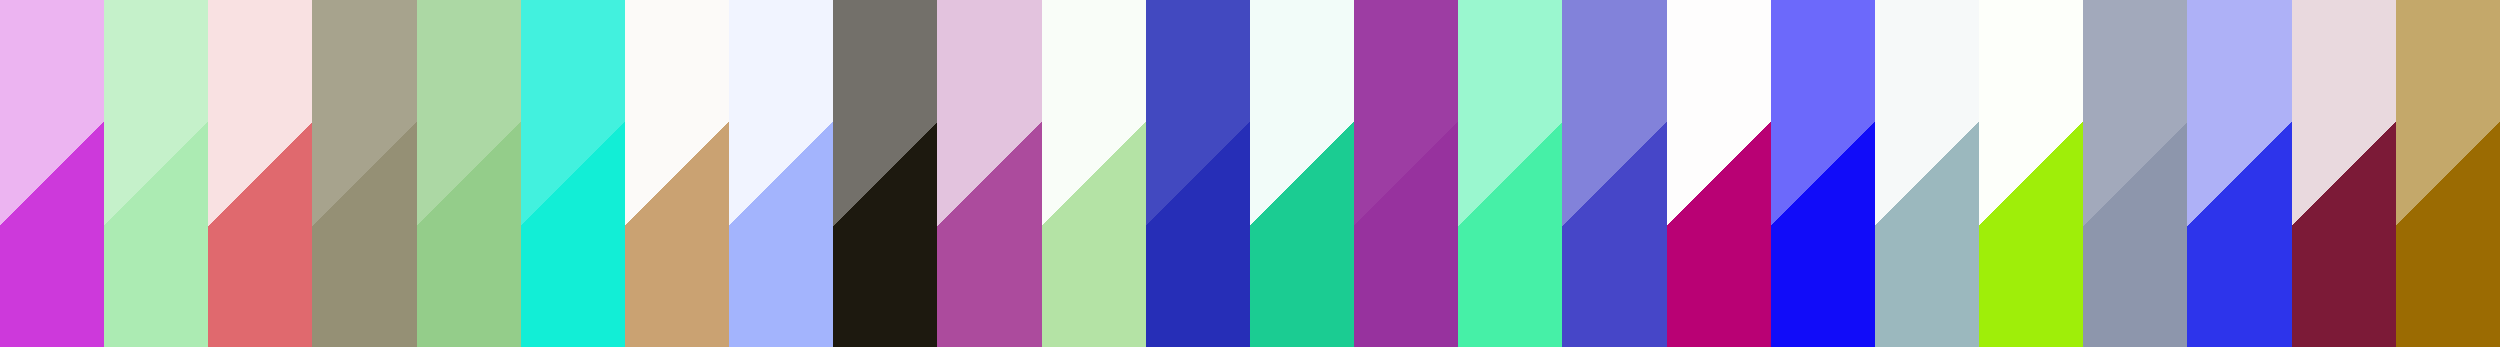 <?xml version="1.0" encoding="UTF-8"?>
<!DOCTYPE svg PUBLIC "-//W3C//DTD SVG 1.1//EN"
 "http://www.w3.org/Graphics/SVG/1.1/DTD/svg11.dtd">
<svg xmlns="http://www.w3.org/2000/svg" version="1.1"
     width="180mm" height="25mm" viewBox="0 0 24 1" stroke="none"
     preserveAspectRatio="none" shape-rendering="crispEdges">
<defs>
    <pattern id="pat_coSyS" width=".2" height=".2"
             patternUnits="userSpaceOnUse" patternTransform="scale(3.333,1)" >
        <path d="M.1,0h.1v.1h-.2v.1h.1z" fill="#999" opacity=".5" />
    </pattern>
</defs>
<rect width="24" height="1" fill="url(#pat_coSyS)" />
<path d="M1,.35V1h-1V.65z" fill="#CE39DB" />
<path d="M0,0h1v1h-1z" fill="#CE39DB" fill-opacity=".375" />
<path d="M2,.35V1h-1V.65z" fill="#ADEBB4" />
<path d="M1,0h1v1h-1z" fill="#ADEBB4" fill-opacity=".696" />
<path d="M3,.35V1h-1V.65z" fill="#E06A6F" />
<path d="M2,0h1v1h-1z" fill="#E06A6F" fill-opacity=".197" />
<path d="M4,.35V1h-1V.65z" fill="#959076" />
<path d="M3,0h1v1h-1z" fill="#959076" fill-opacity=".825" />
<path d="M5,.35V1h-1V.65z" fill="#94CD8A" />
<path d="M4,0h1v1h-1z" fill="#94CD8A" fill-opacity=".776" />
<path d="M6,.35V1h-1V.65z" fill="#12EED6" />
<path d="M5,0h1v1h-1z" fill="#12EED6" fill-opacity=".795" />
<path d="M7,.35V1h-1V.65z" fill="#CBA372" />
<path d="M6,0h1v1h-1z" fill="#CBA372" fill-opacity=".047" />
<path d="M8,.35V1h-1V.65z" fill="#A3B4FD" />
<path d="M7,0h1v1h-1z" fill="#A3B4FD" fill-opacity=".155" />
<path d="M9,.35V1h-1V.65z" fill="#1E190F" />
<path d="M8,0h1v1h-1z" fill="#1E190F" fill-opacity=".621" />
<path d="M10,.35V1h-1V.65z" fill="#AC4B9E" />
<path d="M9,0h1v1h-1z" fill="#AC4B9E" fill-opacity=".333" />
<path d="M11,.35V1h-1V.65z" fill="#B4E3A5" />
<path d="M10,0h1v1h-1z" fill="#B4E3A5" fill-opacity=".085" />
<path d="M12,.35V1h-1V.65z" fill="#262EB7" />
<path d="M11,0h1v1h-1z" fill="#262EB7" fill-opacity=".868" />
<path d="M13,.35V1h-1V.65z" fill="#1BCC92" />
<path d="M12,0h1v1h-1z" fill="#1BCC92" fill-opacity=".057" />
<path d="M14,.35V1h-1V.65z" fill="#98329E" />
<path d="M13,0h1v1h-1z" fill="#98329E" fill-opacity=".943" />
<path d="M15,.35V1h-1V.65z" fill="#47F0A7" />
<path d="M14,0h1v1h-1z" fill="#47F0A7" fill-opacity=".544" />
<path d="M16,.35V1h-1V.65z" fill="#4647C9" />
<path d="M15,0h1v1h-1z" fill="#4647C9" fill-opacity=".673" />
<path d="M17,.35V1h-1V.65z" fill="#B90175" />
<path d="M16,0h1v1h-1z" fill="#B90175" fill-opacity=".008" />
<path d="M18,.35V1h-1V.65z" fill="#110CF9" />
<path d="M17,0h1v1h-1z" fill="#110CF9" fill-opacity=".615" />
<path d="M19,.35V1h-1V.65z" fill="#9BB8BE" />
<path d="M18,0h1v1h-1z" fill="#9BB8BE" fill-opacity=".088" />
<path d="M20,.35V1h-1V.65z" fill="#9FEE09" />
<path d="M19,0h1v1h-1z" fill="#9FEE09" fill-opacity=".021" />
<path d="M21,.35V1h-1V.65z" fill="#8D96AB" />
<path d="M20,0h1v1h-1z" fill="#8D96AB" fill-opacity=".816" />
<path d="M22,.35V1h-1V.65z" fill="#2D34EB" />
<path d="M21,0h1v1h-1z" fill="#2D34EB" fill-opacity=".384" />
<path d="M23,.35V1h-1V.65z" fill="#7C1A37" />
<path d="M22,0h1v1h-1z" fill="#7C1A37" fill-opacity=".166" />
<path d="M24,.35V1h-1V.65z" fill="#9B6C02" />
<path d="M23,0h1v1h-1z" fill="#9B6C02" fill-opacity=".586" />
</svg>